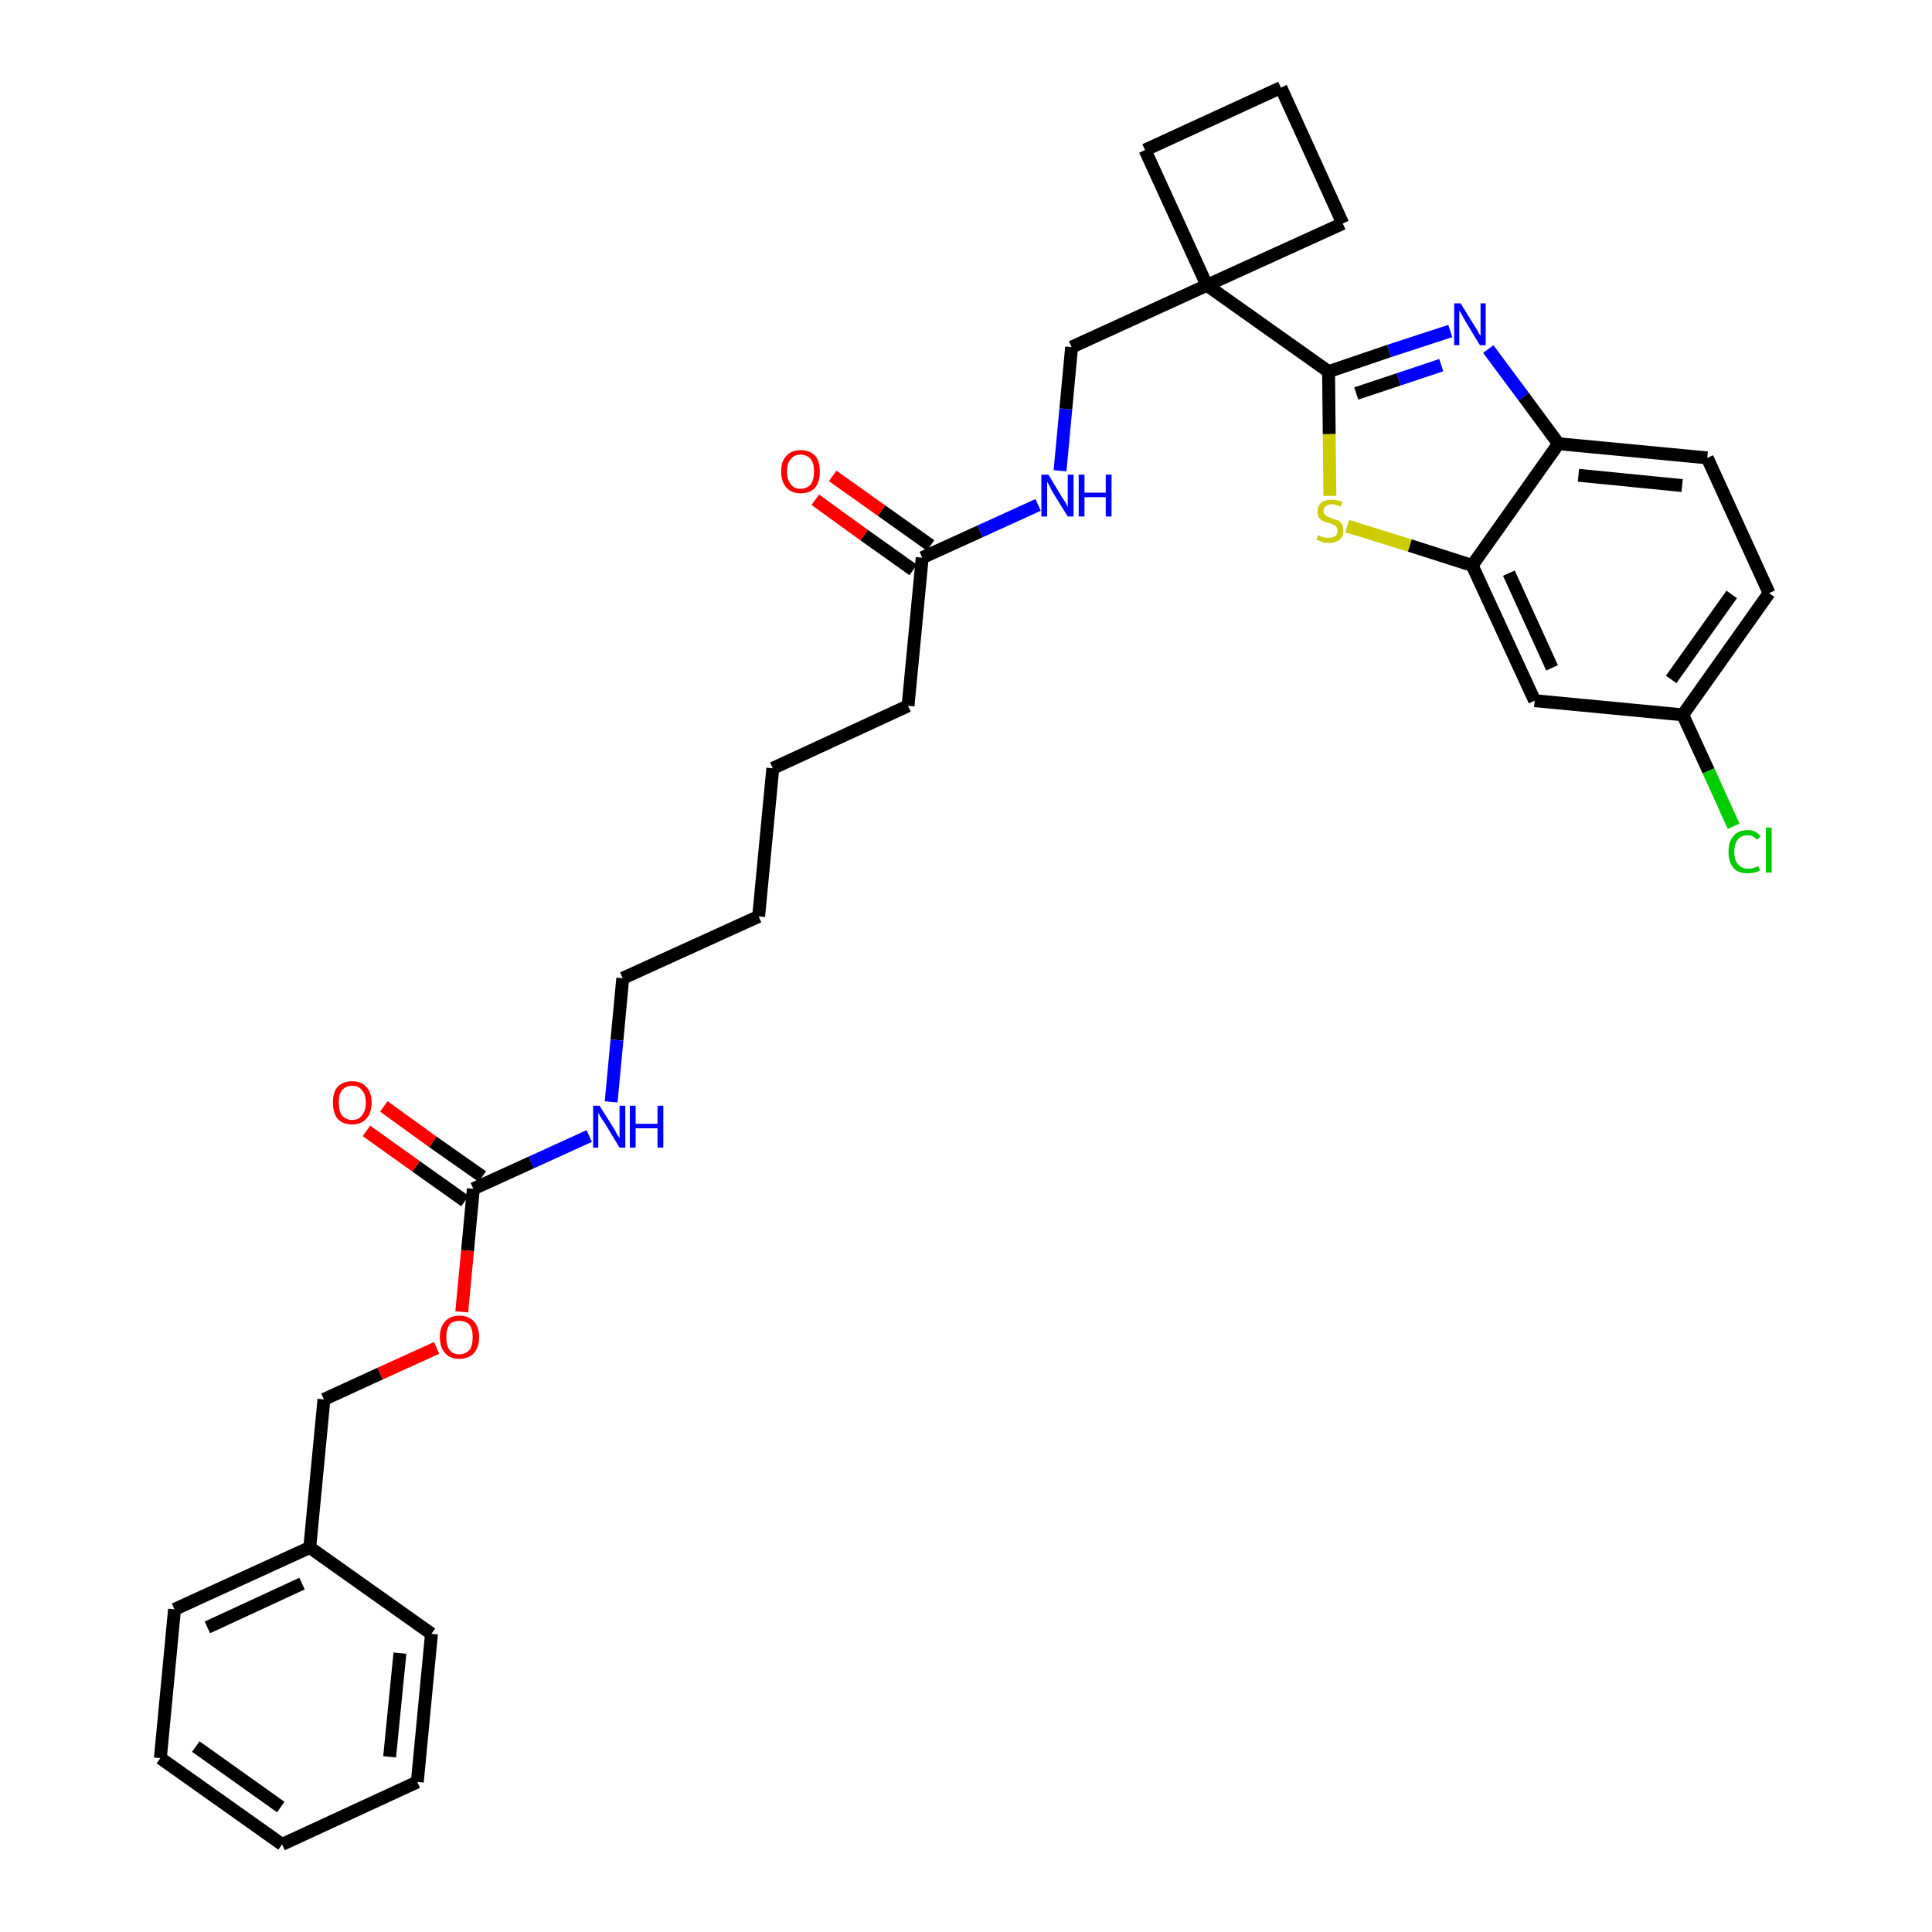 <?xml version='1.0' encoding='iso-8859-1'?>
<svg version='1.1' baseProfile='full'
              xmlns='http://www.w3.org/2000/svg'
                      xmlns:rdkit='http://www.rdkit.org/xml'
                      xmlns:xlink='http://www.w3.org/1999/xlink'
                  xml:space='preserve'
width='300px' height='300px' viewBox='0 0 300 300'>
<!-- END OF HEADER -->
<path class='bond-0 atom-0 atom-1' d='M 126.6,77.6 L 134.2,83.1' style='fill:none;fill-rule:evenodd;stroke:#FF0000;stroke-width:2.0px;stroke-linecap:butt;stroke-linejoin:miter;stroke-opacity:1' />
<path class='bond-0 atom-0 atom-1' d='M 134.2,83.1 L 141.8,88.5' style='fill:none;fill-rule:evenodd;stroke:#000000;stroke-width:2.0px;stroke-linecap:butt;stroke-linejoin:miter;stroke-opacity:1' />
<path class='bond-0 atom-0 atom-1' d='M 129.3,73.9 L 136.9,79.3' style='fill:none;fill-rule:evenodd;stroke:#FF0000;stroke-width:2.0px;stroke-linecap:butt;stroke-linejoin:miter;stroke-opacity:1' />
<path class='bond-0 atom-0 atom-1' d='M 136.9,79.3 L 144.5,84.7' style='fill:none;fill-rule:evenodd;stroke:#000000;stroke-width:2.0px;stroke-linecap:butt;stroke-linejoin:miter;stroke-opacity:1' />
<path class='bond-1 atom-1 atom-2' d='M 143.2,86.6 L 141.0,109.6' style='fill:none;fill-rule:evenodd;stroke:#000000;stroke-width:2.0px;stroke-linecap:butt;stroke-linejoin:miter;stroke-opacity:1' />
<path class='bond-16 atom-1 atom-17' d='M 143.2,86.6 L 152.2,82.5' style='fill:none;fill-rule:evenodd;stroke:#000000;stroke-width:2.0px;stroke-linecap:butt;stroke-linejoin:miter;stroke-opacity:1' />
<path class='bond-16 atom-1 atom-17' d='M 152.2,82.5 L 161.2,78.4' style='fill:none;fill-rule:evenodd;stroke:#0000FF;stroke-width:2.0px;stroke-linecap:butt;stroke-linejoin:miter;stroke-opacity:1' />
<path class='bond-2 atom-2 atom-3' d='M 141.0,109.6 L 120.0,119.3' style='fill:none;fill-rule:evenodd;stroke:#000000;stroke-width:2.0px;stroke-linecap:butt;stroke-linejoin:miter;stroke-opacity:1' />
<path class='bond-3 atom-3 atom-4' d='M 120.0,119.3 L 117.8,142.3' style='fill:none;fill-rule:evenodd;stroke:#000000;stroke-width:2.0px;stroke-linecap:butt;stroke-linejoin:miter;stroke-opacity:1' />
<path class='bond-4 atom-4 atom-5' d='M 117.8,142.3 L 96.7,151.9' style='fill:none;fill-rule:evenodd;stroke:#000000;stroke-width:2.0px;stroke-linecap:butt;stroke-linejoin:miter;stroke-opacity:1' />
<path class='bond-5 atom-5 atom-6' d='M 96.7,151.9 L 95.8,161.5' style='fill:none;fill-rule:evenodd;stroke:#000000;stroke-width:2.0px;stroke-linecap:butt;stroke-linejoin:miter;stroke-opacity:1' />
<path class='bond-5 atom-5 atom-6' d='M 95.8,161.5 L 94.9,171.1' style='fill:none;fill-rule:evenodd;stroke:#0000FF;stroke-width:2.0px;stroke-linecap:butt;stroke-linejoin:miter;stroke-opacity:1' />
<path class='bond-6 atom-6 atom-7' d='M 91.5,176.4 L 82.5,180.5' style='fill:none;fill-rule:evenodd;stroke:#0000FF;stroke-width:2.0px;stroke-linecap:butt;stroke-linejoin:miter;stroke-opacity:1' />
<path class='bond-6 atom-6 atom-7' d='M 82.5,180.5 L 73.5,184.6' style='fill:none;fill-rule:evenodd;stroke:#000000;stroke-width:2.0px;stroke-linecap:butt;stroke-linejoin:miter;stroke-opacity:1' />
<path class='bond-7 atom-7 atom-8' d='M 74.9,182.7 L 67.2,177.3' style='fill:none;fill-rule:evenodd;stroke:#000000;stroke-width:2.0px;stroke-linecap:butt;stroke-linejoin:miter;stroke-opacity:1' />
<path class='bond-7 atom-7 atom-8' d='M 67.2,177.3 L 59.6,171.8' style='fill:none;fill-rule:evenodd;stroke:#FF0000;stroke-width:2.0px;stroke-linecap:butt;stroke-linejoin:miter;stroke-opacity:1' />
<path class='bond-7 atom-7 atom-8' d='M 72.2,186.5 L 64.6,181.1' style='fill:none;fill-rule:evenodd;stroke:#000000;stroke-width:2.0px;stroke-linecap:butt;stroke-linejoin:miter;stroke-opacity:1' />
<path class='bond-7 atom-7 atom-8' d='M 64.6,181.1 L 56.9,175.6' style='fill:none;fill-rule:evenodd;stroke:#FF0000;stroke-width:2.0px;stroke-linecap:butt;stroke-linejoin:miter;stroke-opacity:1' />
<path class='bond-8 atom-7 atom-9' d='M 73.5,184.6 L 72.6,194.2' style='fill:none;fill-rule:evenodd;stroke:#000000;stroke-width:2.0px;stroke-linecap:butt;stroke-linejoin:miter;stroke-opacity:1' />
<path class='bond-8 atom-7 atom-9' d='M 72.6,194.2 L 71.7,203.7' style='fill:none;fill-rule:evenodd;stroke:#FF0000;stroke-width:2.0px;stroke-linecap:butt;stroke-linejoin:miter;stroke-opacity:1' />
<path class='bond-9 atom-9 atom-10' d='M 67.8,209.3 L 59.0,213.3' style='fill:none;fill-rule:evenodd;stroke:#FF0000;stroke-width:2.0px;stroke-linecap:butt;stroke-linejoin:miter;stroke-opacity:1' />
<path class='bond-9 atom-9 atom-10' d='M 59.0,213.3 L 50.3,217.3' style='fill:none;fill-rule:evenodd;stroke:#000000;stroke-width:2.0px;stroke-linecap:butt;stroke-linejoin:miter;stroke-opacity:1' />
<path class='bond-10 atom-10 atom-11' d='M 50.3,217.3 L 48.1,240.3' style='fill:none;fill-rule:evenodd;stroke:#000000;stroke-width:2.0px;stroke-linecap:butt;stroke-linejoin:miter;stroke-opacity:1' />
<path class='bond-11 atom-11 atom-12' d='M 48.1,240.3 L 27.1,249.9' style='fill:none;fill-rule:evenodd;stroke:#000000;stroke-width:2.0px;stroke-linecap:butt;stroke-linejoin:miter;stroke-opacity:1' />
<path class='bond-11 atom-11 atom-12' d='M 46.9,245.9 L 32.2,252.7' style='fill:none;fill-rule:evenodd;stroke:#000000;stroke-width:2.0px;stroke-linecap:butt;stroke-linejoin:miter;stroke-opacity:1' />
<path class='bond-32 atom-16 atom-11' d='M 67.0,253.7 L 48.1,240.3' style='fill:none;fill-rule:evenodd;stroke:#000000;stroke-width:2.0px;stroke-linecap:butt;stroke-linejoin:miter;stroke-opacity:1' />
<path class='bond-12 atom-12 atom-13' d='M 27.1,249.9 L 24.9,273.0' style='fill:none;fill-rule:evenodd;stroke:#000000;stroke-width:2.0px;stroke-linecap:butt;stroke-linejoin:miter;stroke-opacity:1' />
<path class='bond-13 atom-13 atom-14' d='M 24.9,273.0 L 43.8,286.4' style='fill:none;fill-rule:evenodd;stroke:#000000;stroke-width:2.0px;stroke-linecap:butt;stroke-linejoin:miter;stroke-opacity:1' />
<path class='bond-13 atom-13 atom-14' d='M 30.4,271.2 L 43.6,280.6' style='fill:none;fill-rule:evenodd;stroke:#000000;stroke-width:2.0px;stroke-linecap:butt;stroke-linejoin:miter;stroke-opacity:1' />
<path class='bond-14 atom-14 atom-15' d='M 43.8,286.4 L 64.8,276.7' style='fill:none;fill-rule:evenodd;stroke:#000000;stroke-width:2.0px;stroke-linecap:butt;stroke-linejoin:miter;stroke-opacity:1' />
<path class='bond-15 atom-15 atom-16' d='M 64.8,276.7 L 67.0,253.7' style='fill:none;fill-rule:evenodd;stroke:#000000;stroke-width:2.0px;stroke-linecap:butt;stroke-linejoin:miter;stroke-opacity:1' />
<path class='bond-15 atom-15 atom-16' d='M 60.5,272.8 L 62.1,256.7' style='fill:none;fill-rule:evenodd;stroke:#000000;stroke-width:2.0px;stroke-linecap:butt;stroke-linejoin:miter;stroke-opacity:1' />
<path class='bond-17 atom-17 atom-18' d='M 164.6,73.1 L 165.5,63.5' style='fill:none;fill-rule:evenodd;stroke:#0000FF;stroke-width:2.0px;stroke-linecap:butt;stroke-linejoin:miter;stroke-opacity:1' />
<path class='bond-17 atom-17 atom-18' d='M 165.5,63.5 L 166.4,53.9' style='fill:none;fill-rule:evenodd;stroke:#000000;stroke-width:2.0px;stroke-linecap:butt;stroke-linejoin:miter;stroke-opacity:1' />
<path class='bond-18 atom-18 atom-19' d='M 166.4,53.9 L 187.4,44.3' style='fill:none;fill-rule:evenodd;stroke:#000000;stroke-width:2.0px;stroke-linecap:butt;stroke-linejoin:miter;stroke-opacity:1' />
<path class='bond-19 atom-19 atom-20' d='M 187.4,44.3 L 206.3,57.7' style='fill:none;fill-rule:evenodd;stroke:#000000;stroke-width:2.0px;stroke-linecap:butt;stroke-linejoin:miter;stroke-opacity:1' />
<path class='bond-29 atom-19 atom-30' d='M 187.4,44.3 L 177.8,23.3' style='fill:none;fill-rule:evenodd;stroke:#000000;stroke-width:2.0px;stroke-linecap:butt;stroke-linejoin:miter;stroke-opacity:1' />
<path class='bond-33 atom-32 atom-19' d='M 208.5,34.7 L 187.4,44.3' style='fill:none;fill-rule:evenodd;stroke:#000000;stroke-width:2.0px;stroke-linecap:butt;stroke-linejoin:miter;stroke-opacity:1' />
<path class='bond-20 atom-20 atom-21' d='M 206.3,57.7 L 215.7,54.5' style='fill:none;fill-rule:evenodd;stroke:#000000;stroke-width:2.0px;stroke-linecap:butt;stroke-linejoin:miter;stroke-opacity:1' />
<path class='bond-20 atom-20 atom-21' d='M 215.7,54.5 L 225.2,51.4' style='fill:none;fill-rule:evenodd;stroke:#0000FF;stroke-width:2.0px;stroke-linecap:butt;stroke-linejoin:miter;stroke-opacity:1' />
<path class='bond-20 atom-20 atom-21' d='M 210.6,61.1 L 217.2,58.9' style='fill:none;fill-rule:evenodd;stroke:#000000;stroke-width:2.0px;stroke-linecap:butt;stroke-linejoin:miter;stroke-opacity:1' />
<path class='bond-20 atom-20 atom-21' d='M 217.2,58.9 L 223.8,56.7' style='fill:none;fill-rule:evenodd;stroke:#0000FF;stroke-width:2.0px;stroke-linecap:butt;stroke-linejoin:miter;stroke-opacity:1' />
<path class='bond-34 atom-29 atom-20' d='M 206.5,77.0 L 206.4,67.4' style='fill:none;fill-rule:evenodd;stroke:#CCCC00;stroke-width:2.0px;stroke-linecap:butt;stroke-linejoin:miter;stroke-opacity:1' />
<path class='bond-34 atom-29 atom-20' d='M 206.4,67.4 L 206.3,57.7' style='fill:none;fill-rule:evenodd;stroke:#000000;stroke-width:2.0px;stroke-linecap:butt;stroke-linejoin:miter;stroke-opacity:1' />
<path class='bond-21 atom-21 atom-22' d='M 231.1,54.2 L 236.6,61.6' style='fill:none;fill-rule:evenodd;stroke:#0000FF;stroke-width:2.0px;stroke-linecap:butt;stroke-linejoin:miter;stroke-opacity:1' />
<path class='bond-21 atom-21 atom-22' d='M 236.6,61.6 L 242.0,68.9' style='fill:none;fill-rule:evenodd;stroke:#000000;stroke-width:2.0px;stroke-linecap:butt;stroke-linejoin:miter;stroke-opacity:1' />
<path class='bond-22 atom-22 atom-23' d='M 242.0,68.9 L 265.1,71.1' style='fill:none;fill-rule:evenodd;stroke:#000000;stroke-width:2.0px;stroke-linecap:butt;stroke-linejoin:miter;stroke-opacity:1' />
<path class='bond-22 atom-22 atom-23' d='M 245.1,73.8 L 261.2,75.4' style='fill:none;fill-rule:evenodd;stroke:#000000;stroke-width:2.0px;stroke-linecap:butt;stroke-linejoin:miter;stroke-opacity:1' />
<path class='bond-35 atom-28 atom-22' d='M 228.6,87.8 L 242.0,68.9' style='fill:none;fill-rule:evenodd;stroke:#000000;stroke-width:2.0px;stroke-linecap:butt;stroke-linejoin:miter;stroke-opacity:1' />
<path class='bond-23 atom-23 atom-24' d='M 265.1,71.1 L 274.7,92.1' style='fill:none;fill-rule:evenodd;stroke:#000000;stroke-width:2.0px;stroke-linecap:butt;stroke-linejoin:miter;stroke-opacity:1' />
<path class='bond-24 atom-24 atom-25' d='M 274.7,92.1 L 261.3,111.0' style='fill:none;fill-rule:evenodd;stroke:#000000;stroke-width:2.0px;stroke-linecap:butt;stroke-linejoin:miter;stroke-opacity:1' />
<path class='bond-24 atom-24 atom-25' d='M 268.9,92.3 L 259.5,105.5' style='fill:none;fill-rule:evenodd;stroke:#000000;stroke-width:2.0px;stroke-linecap:butt;stroke-linejoin:miter;stroke-opacity:1' />
<path class='bond-25 atom-25 atom-26' d='M 261.3,111.0 L 265.3,119.7' style='fill:none;fill-rule:evenodd;stroke:#000000;stroke-width:2.0px;stroke-linecap:butt;stroke-linejoin:miter;stroke-opacity:1' />
<path class='bond-25 atom-25 atom-26' d='M 265.3,119.7 L 269.2,128.3' style='fill:none;fill-rule:evenodd;stroke:#00CC00;stroke-width:2.0px;stroke-linecap:butt;stroke-linejoin:miter;stroke-opacity:1' />
<path class='bond-26 atom-25 atom-27' d='M 261.3,111.0 L 238.3,108.8' style='fill:none;fill-rule:evenodd;stroke:#000000;stroke-width:2.0px;stroke-linecap:butt;stroke-linejoin:miter;stroke-opacity:1' />
<path class='bond-27 atom-27 atom-28' d='M 238.3,108.8 L 228.6,87.8' style='fill:none;fill-rule:evenodd;stroke:#000000;stroke-width:2.0px;stroke-linecap:butt;stroke-linejoin:miter;stroke-opacity:1' />
<path class='bond-27 atom-27 atom-28' d='M 241.0,103.7 L 234.3,89.0' style='fill:none;fill-rule:evenodd;stroke:#000000;stroke-width:2.0px;stroke-linecap:butt;stroke-linejoin:miter;stroke-opacity:1' />
<path class='bond-28 atom-28 atom-29' d='M 228.6,87.8 L 218.9,84.7' style='fill:none;fill-rule:evenodd;stroke:#000000;stroke-width:2.0px;stroke-linecap:butt;stroke-linejoin:miter;stroke-opacity:1' />
<path class='bond-28 atom-28 atom-29' d='M 218.9,84.7 L 209.2,81.7' style='fill:none;fill-rule:evenodd;stroke:#CCCC00;stroke-width:2.0px;stroke-linecap:butt;stroke-linejoin:miter;stroke-opacity:1' />
<path class='bond-30 atom-30 atom-31' d='M 177.8,23.3 L 198.9,13.6' style='fill:none;fill-rule:evenodd;stroke:#000000;stroke-width:2.0px;stroke-linecap:butt;stroke-linejoin:miter;stroke-opacity:1' />
<path class='bond-31 atom-31 atom-32' d='M 198.9,13.6 L 208.5,34.7' style='fill:none;fill-rule:evenodd;stroke:#000000;stroke-width:2.0px;stroke-linecap:butt;stroke-linejoin:miter;stroke-opacity:1' />
<path  class='atom-0' d='M 121.3 73.2
Q 121.3 71.6, 122.1 70.8
Q 122.9 69.9, 124.3 69.9
Q 125.8 69.9, 126.6 70.8
Q 127.3 71.6, 127.3 73.2
Q 127.3 74.8, 126.6 75.7
Q 125.8 76.6, 124.3 76.6
Q 122.9 76.6, 122.1 75.7
Q 121.3 74.8, 121.3 73.2
M 124.3 75.9
Q 125.3 75.9, 125.9 75.2
Q 126.4 74.5, 126.4 73.2
Q 126.4 71.9, 125.9 71.3
Q 125.3 70.6, 124.3 70.6
Q 123.3 70.6, 122.8 71.3
Q 122.2 71.9, 122.2 73.2
Q 122.2 74.5, 122.8 75.2
Q 123.3 75.9, 124.3 75.9
' fill='#FF0000'/>
<path  class='atom-6' d='M 93.1 171.7
L 95.3 175.2
Q 95.5 175.5, 95.8 176.1
Q 96.2 176.7, 96.2 176.8
L 96.2 171.7
L 97.1 171.7
L 97.1 178.2
L 96.2 178.2
L 93.9 174.4
Q 93.6 174.0, 93.3 173.5
Q 93.0 173.0, 92.9 172.8
L 92.9 178.2
L 92.1 178.2
L 92.1 171.7
L 93.1 171.7
' fill='#0000FF'/>
<path  class='atom-6' d='M 97.8 171.7
L 98.7 171.7
L 98.7 174.5
L 102.1 174.5
L 102.1 171.7
L 103.0 171.7
L 103.0 178.2
L 102.1 178.2
L 102.1 175.2
L 98.7 175.2
L 98.7 178.2
L 97.8 178.2
L 97.8 171.7
' fill='#0000FF'/>
<path  class='atom-8' d='M 51.7 171.2
Q 51.7 169.6, 52.4 168.8
Q 53.2 167.9, 54.7 167.9
Q 56.1 167.9, 56.9 168.8
Q 57.7 169.6, 57.7 171.2
Q 57.7 172.8, 56.9 173.7
Q 56.1 174.6, 54.7 174.6
Q 53.2 174.6, 52.4 173.7
Q 51.7 172.8, 51.7 171.2
M 54.7 173.9
Q 55.7 173.9, 56.2 173.2
Q 56.8 172.5, 56.8 171.2
Q 56.8 169.9, 56.2 169.3
Q 55.7 168.6, 54.7 168.6
Q 53.7 168.6, 53.1 169.3
Q 52.6 169.9, 52.6 171.2
Q 52.6 172.5, 53.1 173.2
Q 53.7 173.9, 54.7 173.9
' fill='#FF0000'/>
<path  class='atom-9' d='M 68.3 207.6
Q 68.3 206.1, 69.1 205.2
Q 69.9 204.3, 71.3 204.3
Q 72.8 204.3, 73.6 205.2
Q 74.4 206.1, 74.4 207.6
Q 74.4 209.2, 73.6 210.1
Q 72.8 211.0, 71.3 211.0
Q 69.9 211.0, 69.1 210.1
Q 68.3 209.2, 68.3 207.6
M 71.3 210.3
Q 72.3 210.3, 72.9 209.6
Q 73.4 209.0, 73.4 207.6
Q 73.4 206.4, 72.9 205.7
Q 72.3 205.1, 71.3 205.1
Q 70.3 205.1, 69.8 205.7
Q 69.3 206.4, 69.3 207.6
Q 69.3 209.0, 69.8 209.6
Q 70.3 210.3, 71.3 210.3
' fill='#FF0000'/>
<path  class='atom-17' d='M 162.8 73.7
L 164.9 77.2
Q 165.1 77.5, 165.5 78.1
Q 165.8 78.7, 165.8 78.8
L 165.8 73.7
L 166.7 73.7
L 166.7 80.2
L 165.8 80.2
L 163.5 76.5
Q 163.2 76.0, 163.0 75.5
Q 162.7 75.0, 162.6 74.8
L 162.6 80.2
L 161.7 80.2
L 161.7 73.7
L 162.8 73.7
' fill='#0000FF'/>
<path  class='atom-17' d='M 167.5 73.7
L 168.4 73.7
L 168.4 76.5
L 171.7 76.5
L 171.7 73.7
L 172.6 73.7
L 172.6 80.2
L 171.7 80.2
L 171.7 77.2
L 168.4 77.2
L 168.4 80.2
L 167.5 80.2
L 167.5 73.7
' fill='#0000FF'/>
<path  class='atom-21' d='M 226.8 47.1
L 228.9 50.5
Q 229.2 50.9, 229.5 51.5
Q 229.8 52.1, 229.9 52.1
L 229.9 47.1
L 230.7 47.1
L 230.7 53.6
L 229.8 53.6
L 227.5 49.8
Q 227.3 49.4, 227.0 48.9
Q 226.7 48.4, 226.6 48.2
L 226.6 53.6
L 225.8 53.6
L 225.8 47.1
L 226.8 47.1
' fill='#0000FF'/>
<path  class='atom-26' d='M 268.4 132.3
Q 268.4 130.6, 269.2 129.8
Q 269.9 128.9, 271.4 128.9
Q 272.7 128.9, 273.4 129.9
L 272.8 130.4
Q 272.3 129.7, 271.4 129.7
Q 270.4 129.7, 269.9 130.3
Q 269.3 131.0, 269.3 132.3
Q 269.3 133.6, 269.9 134.2
Q 270.4 134.9, 271.5 134.9
Q 272.2 134.9, 273.0 134.5
L 273.3 135.1
Q 273.0 135.4, 272.4 135.5
Q 271.9 135.6, 271.3 135.6
Q 269.9 135.6, 269.2 134.8
Q 268.4 133.9, 268.4 132.3
' fill='#00CC00'/>
<path  class='atom-26' d='M 274.2 128.5
L 275.1 128.5
L 275.1 135.5
L 274.2 135.5
L 274.2 128.5
' fill='#00CC00'/>
<path  class='atom-29' d='M 204.7 83.1
Q 204.8 83.1, 205.1 83.3
Q 205.4 83.4, 205.7 83.5
Q 206.1 83.5, 206.4 83.5
Q 207.0 83.5, 207.4 83.2
Q 207.7 82.9, 207.7 82.4
Q 207.7 82.1, 207.5 81.8
Q 207.4 81.6, 207.1 81.5
Q 206.8 81.4, 206.4 81.2
Q 205.8 81.1, 205.4 80.9
Q 205.1 80.7, 204.8 80.4
Q 204.6 80.0, 204.6 79.4
Q 204.6 78.6, 205.1 78.1
Q 205.7 77.6, 206.8 77.6
Q 207.6 77.6, 208.4 77.9
L 208.2 78.7
Q 207.4 78.3, 206.8 78.3
Q 206.2 78.3, 205.9 78.6
Q 205.5 78.9, 205.5 79.3
Q 205.5 79.7, 205.7 79.9
Q 205.9 80.1, 206.1 80.2
Q 206.4 80.3, 206.8 80.5
Q 207.4 80.7, 207.8 80.8
Q 208.1 81.0, 208.4 81.4
Q 208.6 81.8, 208.6 82.4
Q 208.6 83.3, 208.0 83.8
Q 207.4 84.3, 206.4 84.3
Q 205.8 84.3, 205.4 84.2
Q 205.0 84.0, 204.4 83.8
L 204.7 83.1
' fill='#CCCC00'/>
</svg>
